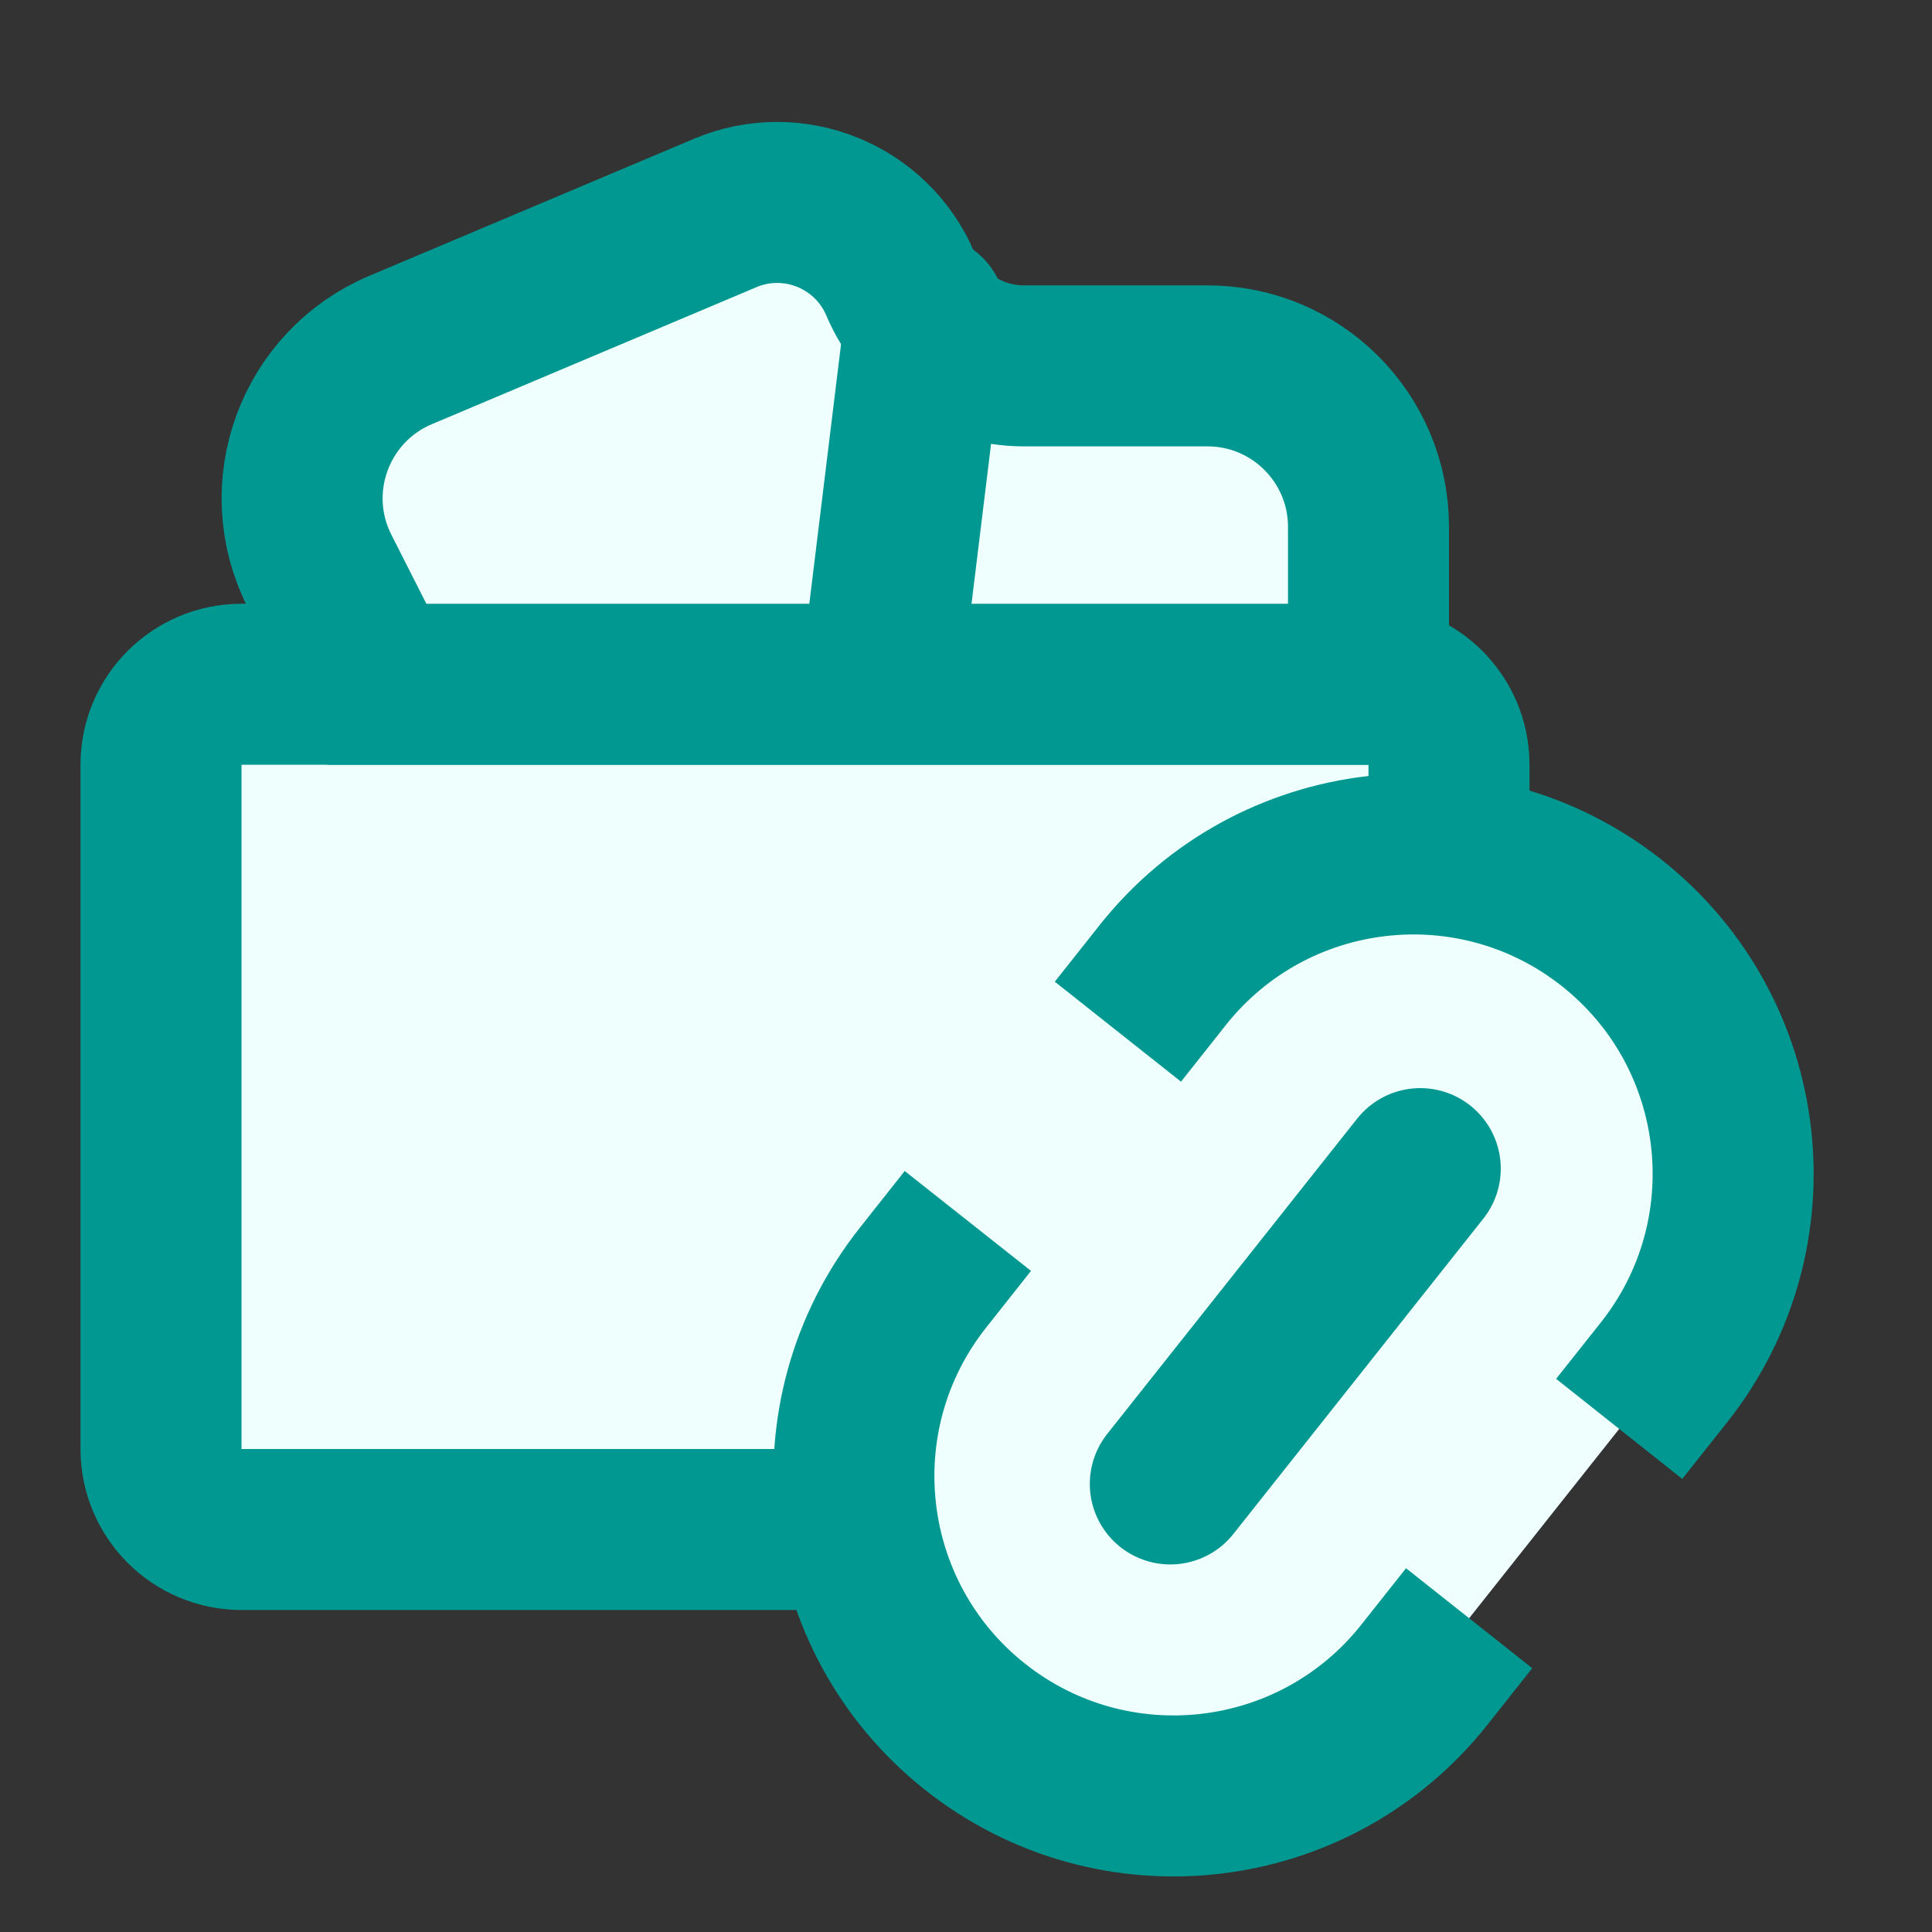 <svg width="24" height="24" viewBox="0 0 24 24" fill="none" xmlns="http://www.w3.org/2000/svg">
<rect x="0" y="0" width="24" height="24" fill="#333333" stroke="none"/>
<path d="M2 9.5C2 8.948 2.448 8.5 3 8.5H17C17.552 8.5 18 8.948 18 9.5V18C18 18.552 17.552 19 17 19H3C2.448 19 2 18.552 2 18V9.5Z" fill="#EFFFFE" stroke="#009891" stroke-width="2"/>
<path d="M3.97 7.095L4.682 8.5H17V6.545C17 5.441 16.105 4.545 15 4.545H12.718C12.05 4.545 11.446 4.146 11.186 3.53C10.828 2.685 9.853 2.289 9.008 2.646L4.976 4.348C3.908 4.799 3.445 6.061 3.97 7.095Z" fill="#EFFFFE" stroke="#009891" stroke-width="2" stroke-linecap="round"/>
<path d="M11.5 3.909L11 8" stroke="#009891" stroke-width="2" stroke-linecap="round"/>
<path d="M12.125 21.436C10.406 20.073 10.116 17.574 11.479 15.855L14.444 12.114C15.806 10.394 18.305 10.105 20.024 11.467C21.744 12.83 22.033 15.328 20.671 17.048L17.706 20.789C16.343 22.509 13.845 22.798 12.125 21.436Z" fill="#EFFFFE"/>
<path d="M13.887 12.816L14.443 12.114C15.806 10.394 18.305 10.105 20.024 11.467V11.467V11.467C21.744 12.83 22.033 15.328 20.671 17.048L20.114 17.75" stroke="#009891" stroke-width="2"/>
<path d="M12.023 15.167L11.467 15.87C10.104 17.589 10.393 20.088 12.113 21.451V21.451V21.451C13.833 22.813 16.331 22.524 17.694 20.804L18.25 20.102" stroke="#009891" stroke-width="2"/>
<path d="M14.538 18.434L17.643 14.517" stroke="#009891" stroke-width="2" stroke-linecap="round"/>
</svg>
